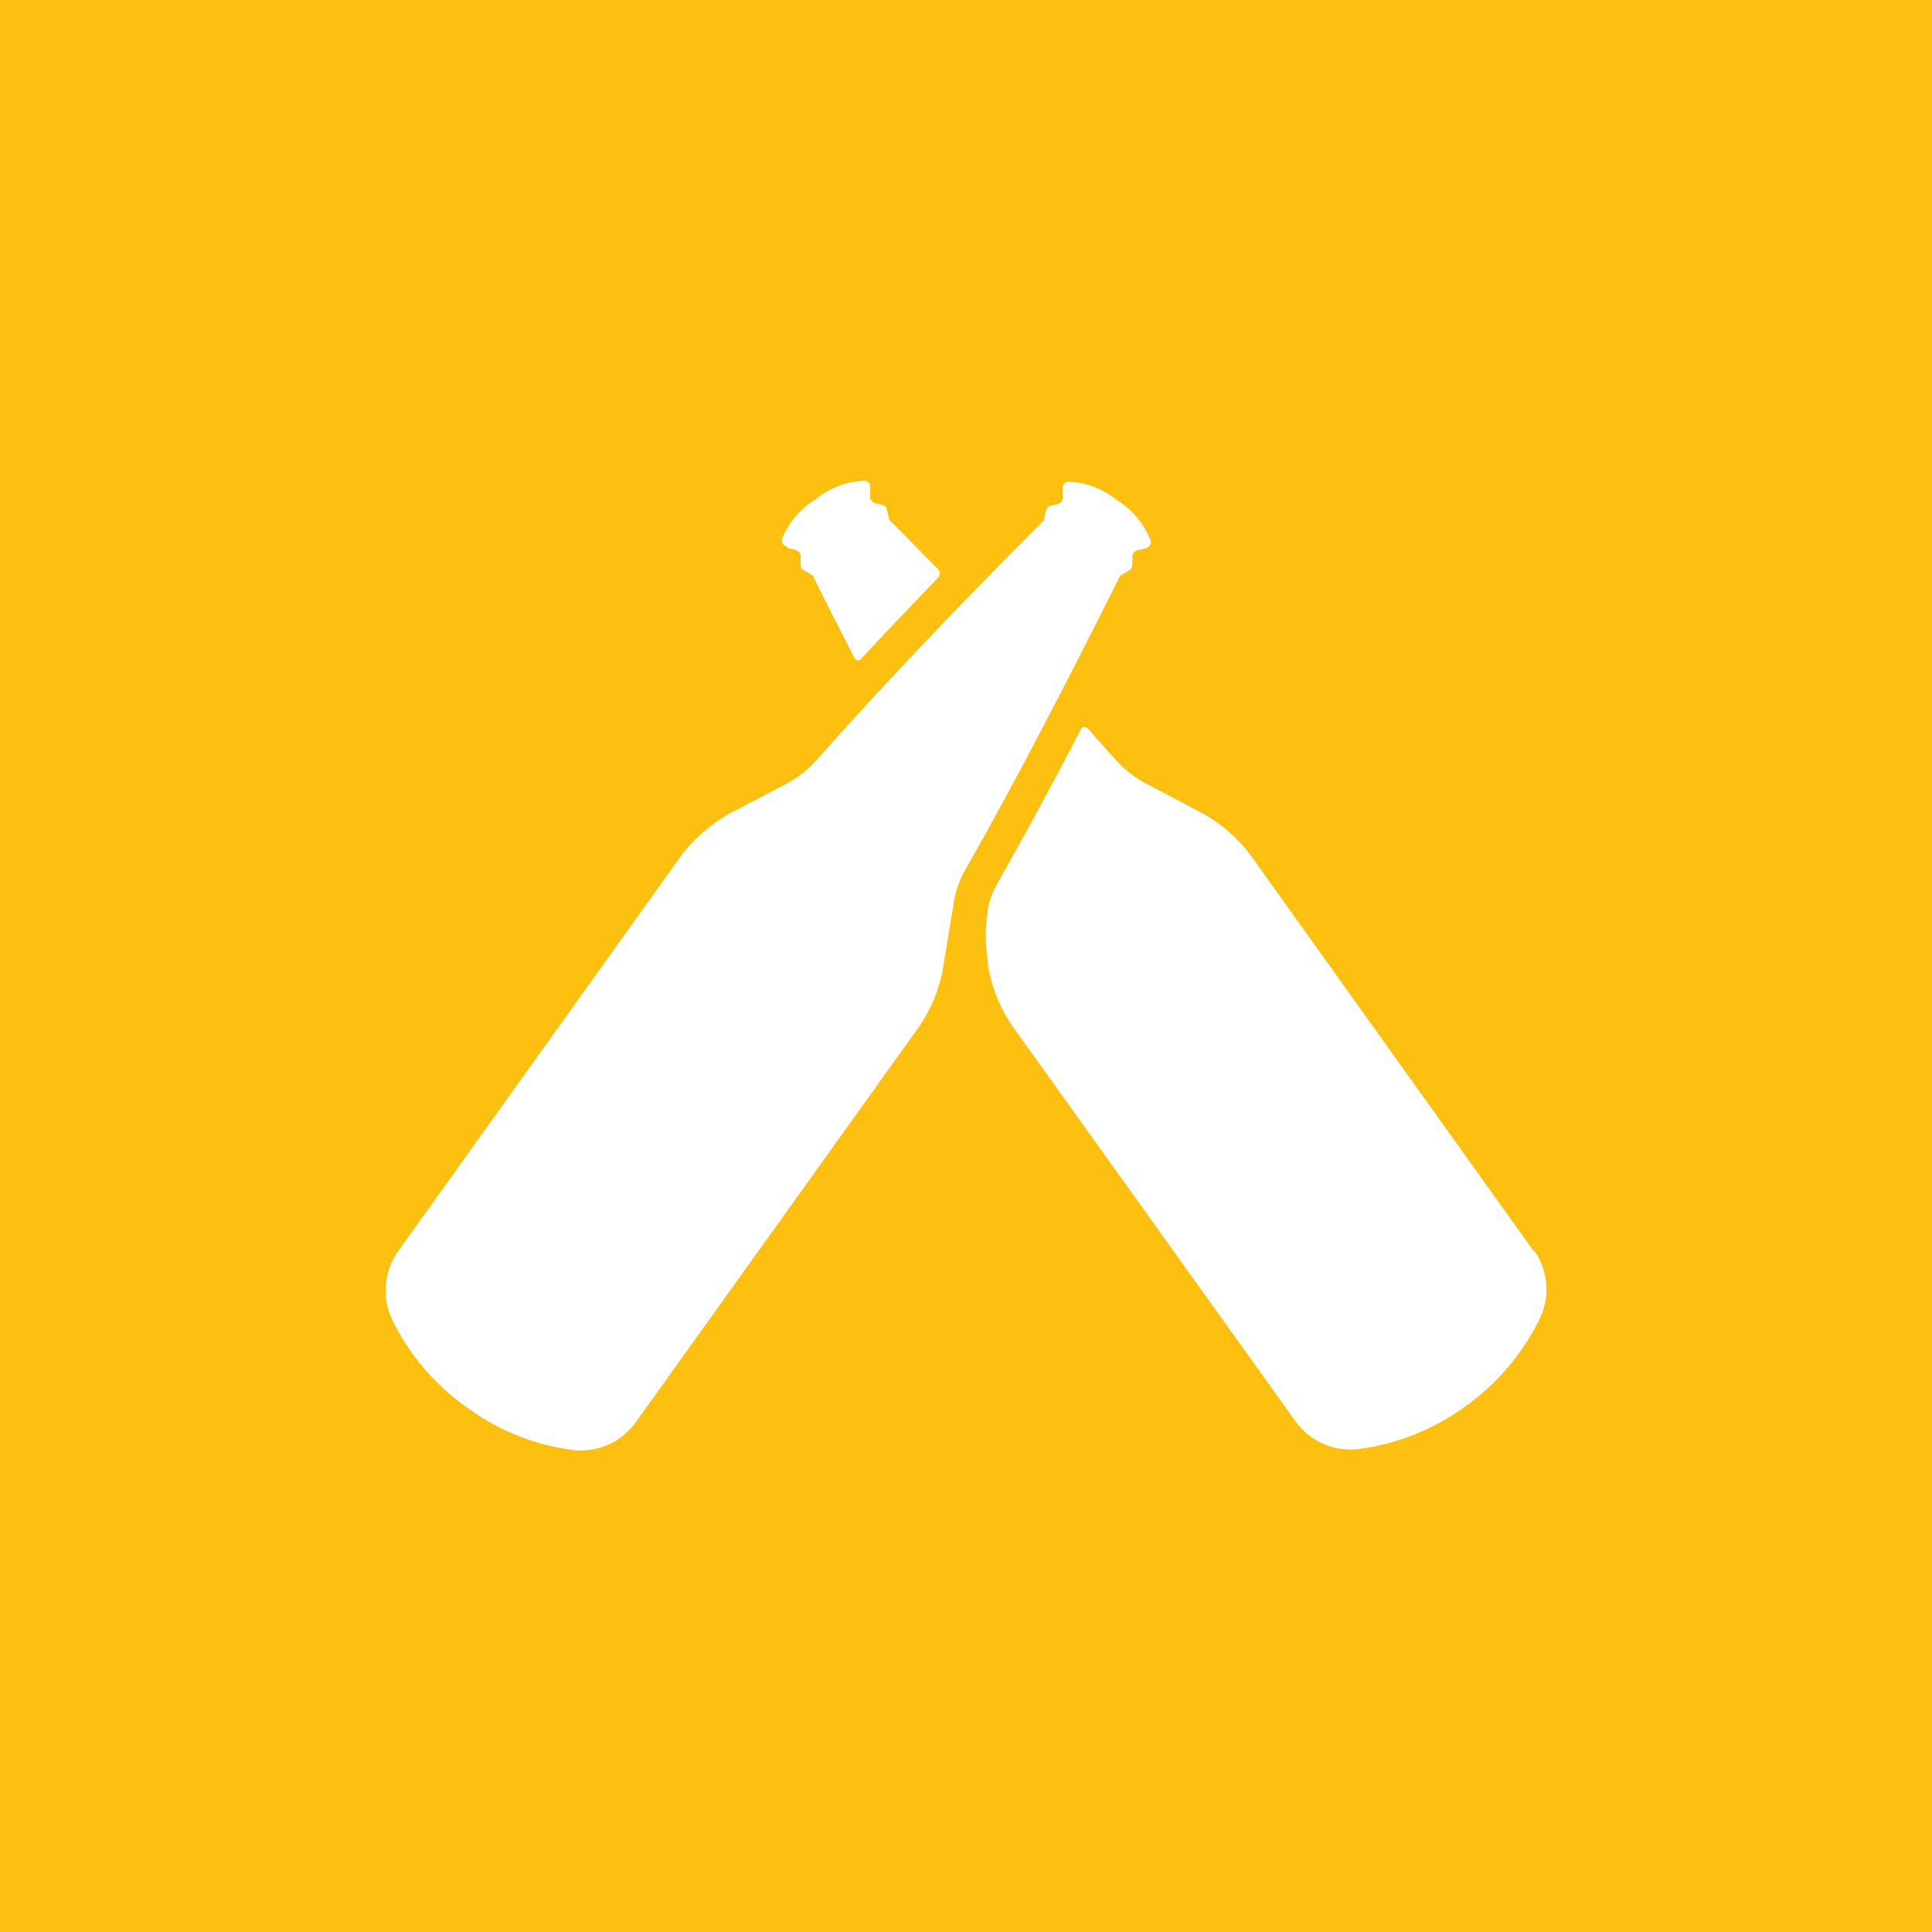 <svg xmlns="http://www.w3.org/2000/svg" viewBox="0 0 104 104"><defs><style>.cls-1{fill:#fdc010;}.cls-2{fill:#fff;}</style></defs><title>untappd</title><g id="Layer_2" data-name="Layer 2"><g id="Layer_1-2" data-name="Layer 1"><rect class="cls-1" width="104" height="104"/><path class="cls-2" d="M49.4,55.37,34.23,76.55a3.62,3.62,0,0,1-3.4,1.5,12.25,12.25,0,0,1-5.71-2.3,12.45,12.45,0,0,1-4-4.69,3.69,3.69,0,0,1,.31-3.71L36.59,46.17a8.26,8.26,0,0,1,2.77-2.42l3-1.58a5.79,5.79,0,0,0,1.58-1.24c1.46-1.64,5.33-6,12.24-12.91l.13-.55a.35.35,0,0,1,.25-.25l.39-.09a.34.34,0,0,0,.25-.37l0-.47a.33.33,0,0,1,.33-.36,4.39,4.39,0,0,1,2.6,1,4.41,4.41,0,0,1,1.8,2.14.35.35,0,0,1-.25.44l-.46.11a.37.37,0,0,0-.27.36l0,.4a.37.37,0,0,1-.17.33l-.49.29c-4.36,8.76-7.2,13.84-8.29,15.75a5.31,5.31,0,0,0-.67,1.91L50.78,52A8,8,0,0,1,49.4,55.37Zm33.17,12L67.4,46.15a8.22,8.22,0,0,0-2.76-2.42l-3-1.58a5.94,5.94,0,0,1-1.58-1.24L58.54,39.2a.22.22,0,0,0-.36.06c-2.29,4.42-3.86,7.16-4.55,8.4a4.17,4.17,0,0,0-.45,1.25,9.27,9.27,0,0,0,0,2.88l0,.16a8.07,8.07,0,0,0,1.4,3.4L69.76,76.54A3.62,3.62,0,0,0,73.13,78a12.35,12.35,0,0,0,5.74-2.29,12.54,12.54,0,0,0,4-4.7,3.62,3.62,0,0,0-.3-3.71M42.38,29.49l.45.11a.37.37,0,0,1,.27.37l0,.4a.33.33,0,0,0,.16.32l.49.29c.8,1.62,1.57,3.11,2.26,4.48a.21.21,0,0,0,.34,0c1.15-1.22,2.51-2.67,4.13-4.34a.35.35,0,0,0,0-.5c-.82-.83-1.67-1.7-2.62-2.65l-.12-.55a.35.35,0,0,0-.26-.25l-.38-.09a.36.36,0,0,1-.26-.37l0-.47a.32.32,0,0,0-.33-.36,4.34,4.34,0,0,0-2.61,1,4.45,4.45,0,0,0-1.81,2.14.36.36,0,0,0,.28.4"/></g></g></svg>